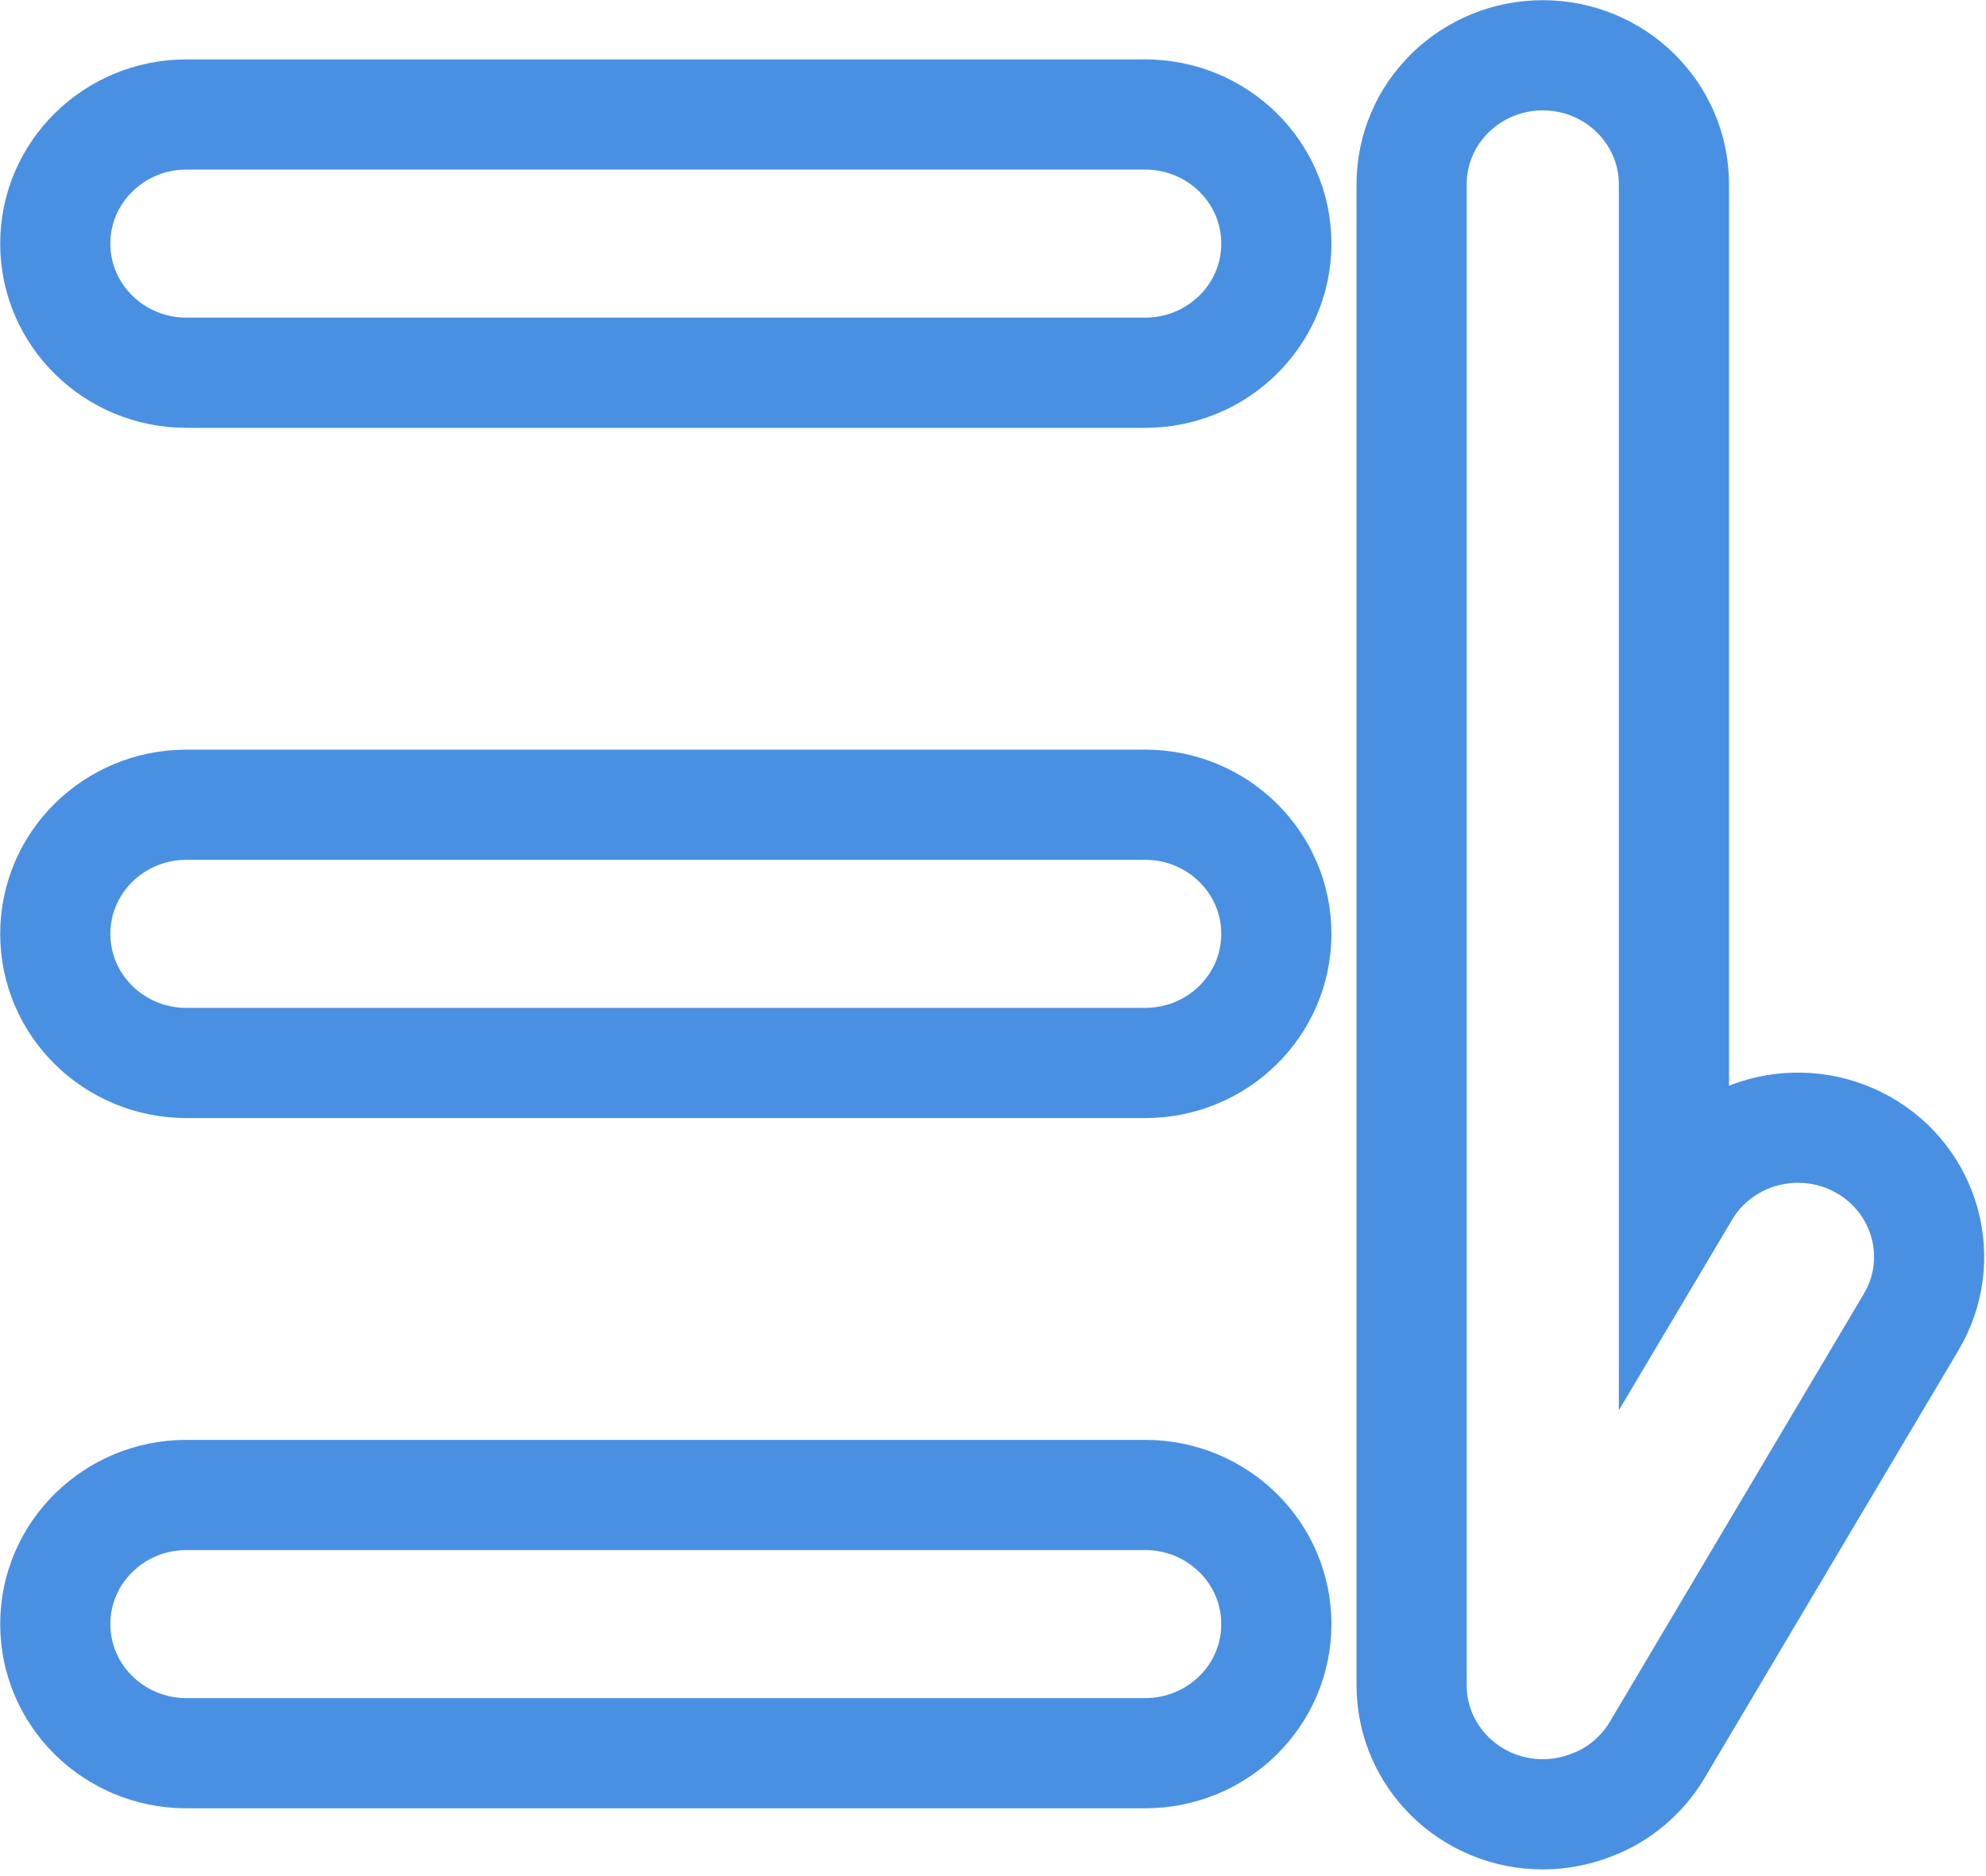 <?xml version="1.0" encoding="UTF-8"?>
<svg width="36px" height="34px" viewBox="0 0 36 34" version="1.1" xmlns="http://www.w3.org/2000/svg" xmlns:xlink="http://www.w3.org/1999/xlink">
    <!-- Generator: Sketch 52.2 (67145) - http://www.bohemiancoding.com/sketch -->
    <title>排序 2@1x</title>
    <desc>Created with Sketch.</desc>
    <g id="时光宝库-web" stroke="none" stroke-width="1" fill="none" fill-rule="evenodd">
        <g id="切图" transform="translate(-596, -78)" fill-rule="nonzero" stroke="#4A90E2" stroke-width="1.997">
            <g id="排序-2" transform="translate(598, 80)">
                <g id="排序">
                    <path d="M28.343,19.925 L28.538,19.597 C29.197,18.486 30.64,18.111 31.77,18.745 C32.915,19.388 33.313,20.831 32.644,21.958 L28.041,29.711 C27.765,30.178 27.334,30.535 26.839,30.717 C26.561,30.825 26.264,30.88 25.966,30.88 C24.658,30.88 23.588,29.839 23.588,28.54 L23.588,1.341 C23.588,0.043 24.658,-0.998 25.966,-0.998 C27.273,-0.998 28.343,0.043 28.343,1.341 L28.343,19.925 Z M1.379,0.075 L18.759,0.075 C20.066,0.075 21.136,1.116 21.136,2.415 C21.136,3.713 20.066,4.755 18.759,4.755 L1.379,4.755 C0.072,4.755 -0.998,3.713 -0.998,2.415 C-0.998,1.116 0.072,0.075 1.379,0.075 Z M1.379,12.584 L18.759,12.584 C20.066,12.584 21.136,13.625 21.136,14.924 C21.136,16.223 20.066,17.264 18.759,17.264 L1.379,17.264 C0.072,17.264 -0.998,16.223 -0.998,14.924 C-0.998,13.625 0.072,12.584 1.379,12.584 Z M1.379,25.093 L18.759,25.093 C20.066,25.093 21.136,26.135 21.136,27.433 C21.136,28.732 20.066,29.773 18.759,29.773 L1.379,29.773 C0.072,29.773 -0.998,28.732 -0.998,27.433 C-0.998,26.135 0.072,25.093 1.379,25.093 Z" id="形状"></path>
                </g>
            </g>
        </g>
    </g>
</svg>